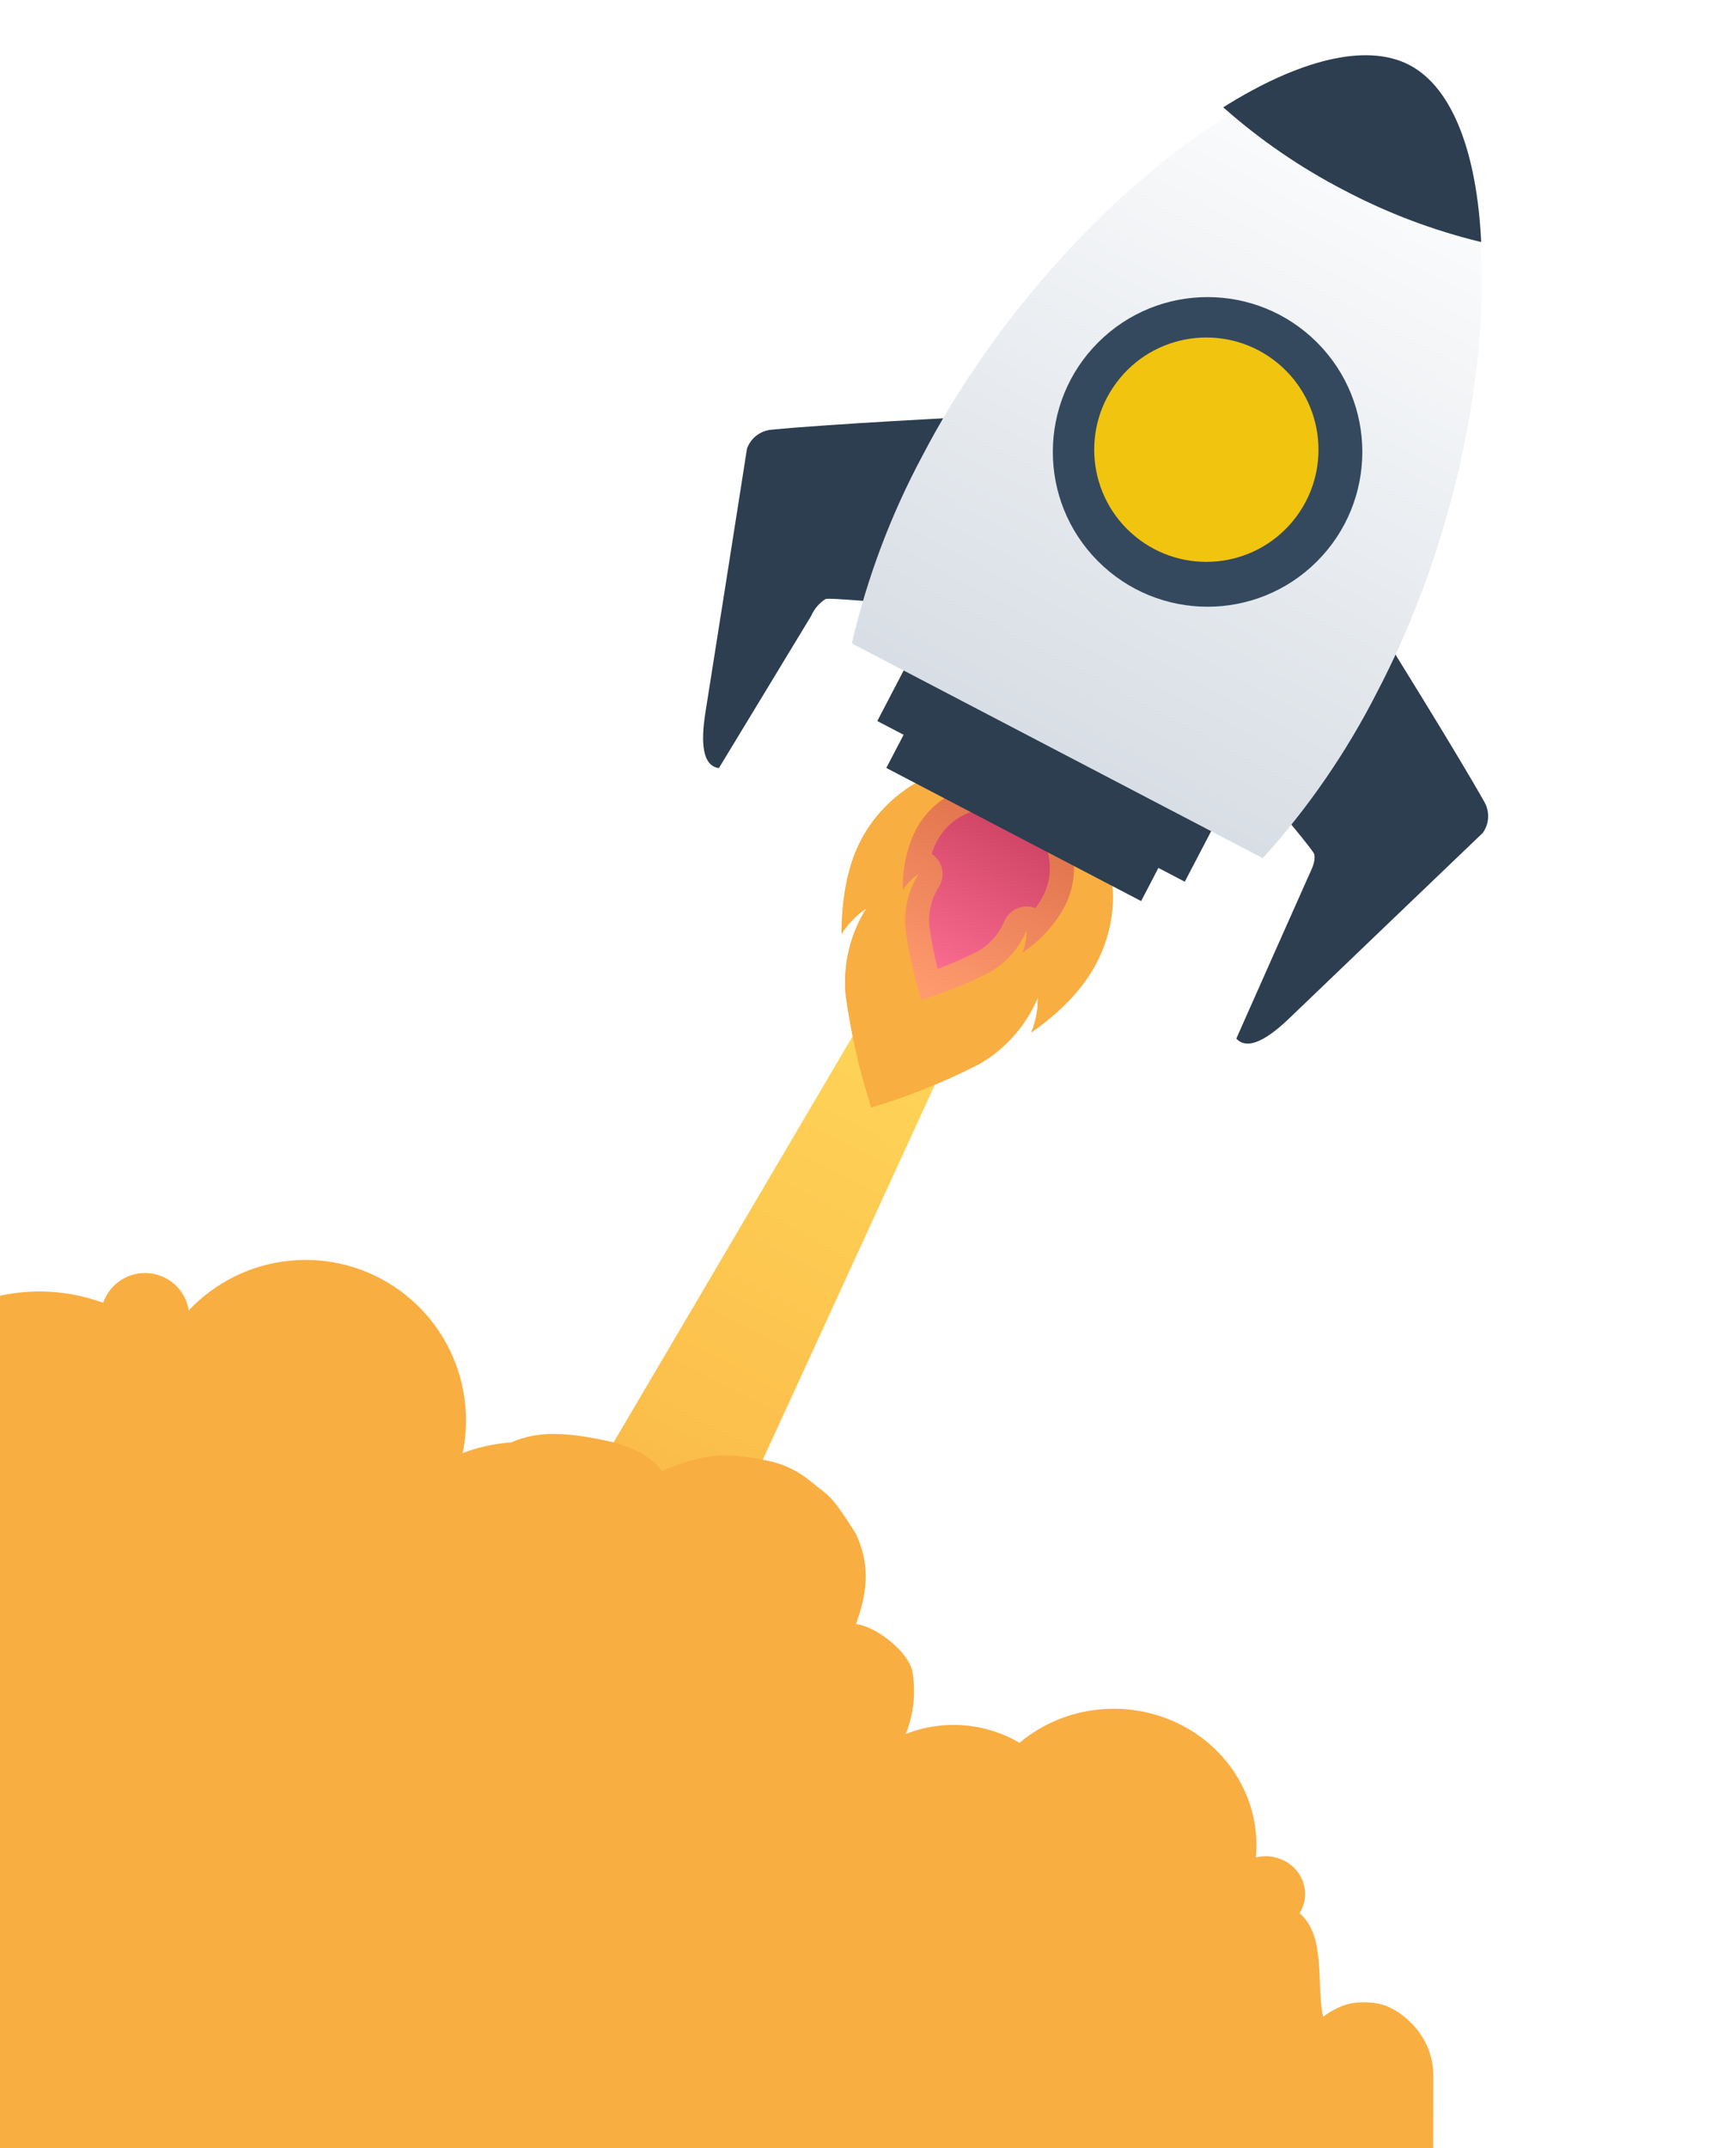<svg width="608" height="752" viewBox="0 0 608 752" fill="none" xmlns="http://www.w3.org/2000/svg">
<g id="Rocket">
<g id="Vector" filter="url(#filter0_d)">
<path d="M348.837 329.112L323.784 316.034L94.574 705.315L160.342 739.664L348.837 329.112Z" fill="url(#paint0_linear)"/>
</g>
<g id="RightCloud">
<g id="&#208;&#161;&#208;&#187;&#208;&#190;&#208;&#185; 1">
<path id="Vector_2" d="M372.304 712.69C372.307 708.61 371.506 704.569 369.946 700.798C368.386 697.028 366.098 693.602 363.212 690.716C360.327 687.831 356.901 685.543 353.131 683.983C349.36 682.423 345.319 681.622 341.238 681.625H340.014C337.283 667.833 330.122 655.31 319.62 645.961C321.02 643.603 321.77 640.916 321.794 638.173C321.818 635.431 321.114 632.731 319.756 630.349C318.397 627.967 316.431 625.987 314.059 624.612C311.686 623.236 308.991 622.514 306.249 622.518C304.95 622.517 303.656 622.685 302.4 623.018C302.55 621.344 302.65 619.644 302.65 618.02C302.645 607.21 299.522 596.63 293.656 587.55C287.791 578.469 279.431 571.273 269.579 566.823C259.727 562.374 248.801 560.859 238.11 562.462C227.419 564.064 217.418 568.715 209.303 575.858C202.655 571.747 195.125 569.275 187.334 568.645C179.543 568.015 171.714 569.245 164.492 572.234C167.599 564.141 168.517 555.371 167.152 546.81C165.787 538.249 162.188 530.2 156.719 523.474C163.062 511.453 164.833 497.54 161.702 484.313C158.571 471.086 150.751 459.443 139.691 451.541C128.632 443.639 115.082 440.015 101.555 441.339C88.027 442.664 75.438 448.847 66.121 458.744C65.578 455.328 63.909 452.191 61.38 449.832C58.85 447.473 55.605 446.026 52.159 445.721C48.714 445.417 45.265 446.272 42.361 448.152C39.457 450.031 37.264 452.827 36.13 456.095C27.498 452.924 18.289 451.629 9.117 452.294C-0.055 452.96 -8.98 455.571 -17.064 459.955C-25.148 464.339 -32.206 470.394 -37.768 477.718C-43.329 485.042 -47.267 493.466 -49.319 502.431C-52.535 496.267 -57.726 491.361 -64.06 488.496C-70.395 485.631 -77.507 484.974 -84.259 486.63C-91.011 488.286 -97.013 492.158 -101.303 497.628C-105.594 503.098 -107.926 509.849 -107.926 516.801V755.602H255.814C269.246 760.133 283.794 760.133 297.227 755.602H372.204L372.304 712.69Z" fill="#F9AE41"/>
</g>
</g>
<g id="LeftCloud">
<g id="Group">
<g id="&#208;&#161;&#208;&#187;&#208;&#190;&#208;&#185; 1_2">
<path id="Vector_3" d="M499.903 716.465C501.29 719.674 502.003 723.113 502 726.586L501.911 763.108H435.244C423.301 766.964 410.366 766.964 398.422 763.108H75V559.868C75 553.951 77.074 548.206 80.889 543.55C84.704 538.895 90.04 535.599 96.044 534.19C102.048 532.781 108.372 533.34 114.004 535.778C119.636 538.216 124.251 542.392 127.111 547.638C128.936 540.008 132.437 532.838 137.382 526.605C142.327 520.372 148.602 515.218 155.79 511.487C162.979 507.756 170.915 505.534 179.07 504.967C188.754 500.621 199.259 501.579 212.765 504.452C221.138 506.233 228.771 510.197 231.773 514.985C243.278 510.197 250.35 508.443 262.286 510.197C271.717 511.583 277.292 513.07 284.795 519.294C290.031 523.638 290.798 522.646 299.802 537.009C305.304 548.979 303.303 558.555 299.802 568.61C306.304 569.088 318.374 578.122 319.588 585.408C320.801 592.695 319.985 600.158 317.222 607.046C323.644 604.502 330.605 603.455 337.533 603.991C344.46 604.528 351.155 606.632 357.067 610.13C364.282 604.051 373.175 600.093 382.681 598.729C392.187 597.365 401.902 598.654 410.661 602.441C419.421 606.228 426.854 612.353 432.07 620.081C437.285 627.809 440.062 636.813 440.067 646.014C440.067 647.396 439.978 648.843 439.844 650.268C440.961 649.985 442.112 649.842 443.267 649.842C445.705 649.838 448.101 650.453 450.211 651.624C452.32 652.795 454.068 654.479 455.276 656.507C456.484 658.534 457.11 660.832 457.088 663.166C457.067 665.5 456.4 667.787 455.156 669.794C464.493 677.751 460.943 694.284 463.371 706.022C463.371 706.022 468.594 701.957 473.876 701.234C477.377 700.756 482.028 700.864 485.38 702.192C488.733 703.52 491.351 705.429 493.916 707.885C496.482 710.34 498.516 713.256 499.903 716.465Z" fill="#F9AE41"/>
</g>
</g>
</g>
<g id="rocket1">
<g id="flames">
<g id="yellowFlame">
<g id="Vector_4" filter="url(#filter1_d)">
<path d="M294.782 322.861C297.034 319.297 300.004 316.242 303.503 313.89C297.835 322.886 295.275 333.494 296.219 344.085C298.055 357.485 301.062 370.698 305.206 383.573C318.219 379.678 330.85 374.605 342.942 368.415C352.148 363.144 359.369 354.996 363.494 345.222C363.584 349.413 362.796 353.577 361.18 357.445C370.749 350.78 379.074 342.6 383.954 333.245C396.651 308.918 387.727 281.025 364.976 269.153C342.224 257.28 313.894 266.509 301.517 290.207C296.66 299.518 294.862 311.084 294.782 322.861Z" fill="url(#paint1_linear)"/>
</g>
<g id="Vector_5" filter="url(#filter2_d)">
<path d="M317.589 273.329C324.355 268.533 332.31 265.691 340.583 265.114C348.856 264.536 357.129 266.246 364.495 270.056C369.816 272.798 374.532 276.583 378.36 281.185C382.189 285.787 385.052 291.113 386.78 296.844C390.325 308.852 388.983 321.773 383.045 332.795C378.112 341.492 371.322 348.994 363.159 354.768C364.067 351.684 364.501 348.479 364.444 345.264L364.368 340.959L362.576 344.914C359.081 353.091 353.408 360.151 346.176 365.324C344.991 366.149 343.77 367 342.416 367.699C330.64 373.667 318.366 378.593 305.732 382.422C301.784 369.905 298.89 357.079 297.081 344.08C296.151 333.696 298.668 323.295 304.243 314.486L306.428 310.744L302.873 313.219L302.418 313.537C299.918 315.289 297.678 317.386 295.766 319.767C295.787 309.761 298.023 299.884 302.313 290.844C305.909 283.921 311.123 277.968 317.512 273.491L317.589 273.329ZM316.941 272.67C310.414 277.235 305.089 283.312 301.422 290.382C296.583 299.68 294.786 311.246 294.705 323.023C296.854 319.606 299.672 316.658 302.989 314.357L303.427 314.052C297.758 323.048 295.199 333.656 296.142 344.247C297.978 357.647 300.985 370.86 305.13 383.735C318.143 379.84 330.774 374.767 342.865 368.577C344.161 367.855 345.42 367.068 346.637 366.221C354.096 360.92 359.932 353.65 363.494 345.222C363.584 349.413 362.796 353.577 361.18 357.445C370.749 350.78 379.074 342.6 383.954 333.245C396.651 308.918 387.727 281.026 364.976 269.153C357.448 265.257 348.993 263.508 340.537 264.097C332.081 264.687 323.95 267.593 317.036 272.496L316.941 272.67Z" fill="url(#paint2_linear)"/>
</g>
</g>
<path id="orangeFlame" d="M316.188 311.66C317.601 309.405 319.48 307.478 321.699 306.008C318.122 311.68 316.504 318.37 317.096 325.05C318.242 333.506 320.136 341.844 322.755 349.965C330.968 347.507 338.938 344.302 346.567 340.391C352.38 337.076 356.934 331.933 359.523 325.763C359.581 328.414 359.083 331.048 358.06 333.495C363.961 329.584 368.873 324.356 372.409 318.223C374.328 314.797 375.542 311.022 375.981 307.12C376.42 303.218 376.074 299.267 374.964 295.501C373.854 291.734 372.002 288.228 369.517 285.187C367.032 282.147 363.964 279.634 360.493 277.797C356.994 276.03 353.18 274.971 349.27 274.683C345.36 274.394 341.432 274.88 337.711 276.114C333.99 277.347 330.549 279.304 327.586 281.871C324.623 284.438 322.197 287.565 320.446 291.072C317.448 297.512 315.99 304.56 316.188 311.66Z" fill="url(#paint3_linear)"/>
<path id="redFlame" d="M328.419 339.171C327.157 334.213 326.17 329.189 325.463 324.122C325.073 319.235 326.31 314.357 328.982 310.247C329.939 308.598 330.309 306.673 330.032 304.787C329.755 302.9 328.848 301.163 327.458 299.858C327.101 299.515 326.713 299.205 326.299 298.933C326.711 297.568 327.247 296.243 327.901 294.975C330.416 289.894 334.843 286.018 340.212 284.197C345.581 282.375 351.453 282.758 356.541 285.259C359.021 286.595 361.21 288.412 362.979 290.604C364.749 292.796 366.064 295.318 366.847 298.024C367.63 300.73 367.866 303.565 367.541 306.363C367.216 309.161 366.336 311.867 364.953 314.321C364.275 315.584 363.493 316.789 362.617 317.924C362.178 317.755 361.728 317.616 361.271 317.507C359.405 317.123 357.463 317.377 355.759 318.23C354.055 319.083 352.688 320.485 351.877 322.209C350.033 326.737 346.747 330.529 342.528 332.999C337.95 335.33 333.239 337.391 328.419 339.171Z" fill="url(#paint4_linear)"/>
</g>
<g id="mainRocket">
<g id="Vector_6" filter="url(#filter3_d)">
<path d="M442.446 252.009L334.734 195.769L307.252 248.423L316.476 253.232L310.409 264.848L399.66 311.45L405.709 299.847L414.946 304.675L442.446 252.009Z" fill="#2C3E50"/>
</g>
<g id="Vector_7" filter="url(#filter4_d)">
<path d="M519.309 287.587C520.44 286.012 521.091 284.143 521.183 282.205C521.274 280.268 520.803 278.345 519.826 276.67C509.985 259.161 483.658 216.97 483.658 216.97L446.407 277.673C446.407 277.673 460.096 293.828 460.306 295.062C460.815 297.659 459.341 300.363 458.31 302.651C456.918 305.705 432.998 359.587 432.998 359.587C437.057 364.014 444.261 359.511 451.76 352.284C459.26 345.058 519.079 287.801 519.309 287.587Z" fill="#2C3E50"/>
</g>
<g id="Vector_8" filter="url(#filter5_d)">
<path d="M247.079 245.317C245.428 255.617 245.854 264.118 251.779 264.89C251.779 264.89 282.34 214.559 284.05 211.689C285.114 209.234 286.887 207.151 289.141 205.707C290.356 205.159 311.44 207.175 311.44 207.175L339.947 141.924C339.947 141.924 290.271 144.446 270.291 146.425C268.364 146.575 266.522 147.278 264.985 148.449C263.448 149.62 262.282 151.21 261.626 153.028C261.602 153.343 248.767 234.721 247.079 245.317Z" fill="#2C3E50"/>
</g>
<g id="Vector_9" filter="url(#filter6_d)">
<path d="M442.254 296.428C458.14 278.885 471.622 259.309 482.347 238.212C526.858 153.071 531.053 42.304 493.621 22.763C456.189 3.222 367.756 69.959 323.265 155.168C312.065 175.993 303.685 198.216 298.344 221.251L442.254 296.428Z" fill="url(#paint5_linear)"/>
</g>
<path id="Vector_10" d="M470.748 66.603C485.936 74.615 502.063 80.705 518.755 84.733C517.306 54.126 508.974 30.775 493.621 22.763C478.268 14.751 454.369 21.246 428.408 37.568C441.266 48.961 455.488 58.714 470.748 66.603Z" fill="#2C3E50"/>
<path id="Vector_11" d="M461.212 196.572C482.402 175.429 482.439 141.112 461.296 119.922C440.153 98.733 405.836 98.696 384.647 119.839C363.458 140.982 363.42 175.299 384.563 196.488C405.706 217.677 440.023 217.715 461.212 196.572Z" fill="#34495E"/>
<path id="Vector_12" d="M452.836 182.374C466.613 165.62 464.201 140.87 447.448 127.092C430.695 113.315 405.945 115.727 392.167 132.48C378.389 149.233 380.801 173.983 397.554 187.761C414.308 201.539 439.058 199.127 452.836 182.374Z" fill="#F1C40F"/>
</g>
</g>
</g>
<defs>
<filter id="filter0_d" x="90.574" y="316.034" width="262.263" height="431.63" filterUnits="userSpaceOnUse" color-interpolation-filters="sRGB">
<feFlood flood-opacity="0" result="BackgroundImageFix"/>
<feColorMatrix in="SourceAlpha" type="matrix" values="0 0 0 0 0 0 0 0 0 0 0 0 0 0 0 0 0 0 127 0"/>
<feOffset dy="4"/>
<feGaussianBlur stdDeviation="2"/>
<feColorMatrix type="matrix" values="0 0 0 0 0 0 0 0 0 0 0 0 0 0 0 0 0 0 0.25 0"/>
<feBlend mode="normal" in2="BackgroundImageFix" result="effect1_dropShadow"/>
<feBlend mode="normal" in="SourceGraphic" in2="effect1_dropShadow" result="shape"/>
</filter>
<filter id="filter1_d" x="290.782" y="263.984" width="102.98" height="127.588" filterUnits="userSpaceOnUse" color-interpolation-filters="sRGB">
<feFlood flood-opacity="0" result="BackgroundImageFix"/>
<feColorMatrix in="SourceAlpha" type="matrix" values="0 0 0 0 0 0 0 0 0 0 0 0 0 0 0 0 0 0 127 0"/>
<feOffset dy="4"/>
<feGaussianBlur stdDeviation="2"/>
<feColorMatrix type="matrix" values="0 0 0 0 0 0 0 0 0 0 0 0 0 0 0 0 0 0 0.25 0"/>
<feBlend mode="normal" in2="BackgroundImageFix" result="effect1_dropShadow"/>
<feBlend mode="normal" in="SourceGraphic" in2="effect1_dropShadow" result="shape"/>
</filter>
<filter id="filter2_d" x="290.705" y="263.985" width="103.056" height="127.749" filterUnits="userSpaceOnUse" color-interpolation-filters="sRGB">
<feFlood flood-opacity="0" result="BackgroundImageFix"/>
<feColorMatrix in="SourceAlpha" type="matrix" values="0 0 0 0 0 0 0 0 0 0 0 0 0 0 0 0 0 0 127 0"/>
<feOffset dy="4"/>
<feGaussianBlur stdDeviation="2"/>
<feColorMatrix type="matrix" values="0 0 0 0 0 0 0 0 0 0 0 0 0 0 0 0 0 0 0.25 0"/>
<feBlend mode="normal" in2="BackgroundImageFix" result="effect1_dropShadow"/>
<feBlend mode="normal" in="SourceGraphic" in2="effect1_dropShadow" result="shape"/>
</filter>
<filter id="filter3_d" x="303.252" y="195.769" width="143.193" height="123.681" filterUnits="userSpaceOnUse" color-interpolation-filters="sRGB">
<feFlood flood-opacity="0" result="BackgroundImageFix"/>
<feColorMatrix in="SourceAlpha" type="matrix" values="0 0 0 0 0 0 0 0 0 0 0 0 0 0 0 0 0 0 127 0"/>
<feOffset dy="4"/>
<feGaussianBlur stdDeviation="2"/>
<feColorMatrix type="matrix" values="0 0 0 0 0 0 0 0 0 0 0 0 0 0 0 0 0 0 0.25 0"/>
<feBlend mode="normal" in2="BackgroundImageFix" result="effect1_dropShadow"/>
<feBlend mode="normal" in="SourceGraphic" in2="effect1_dropShadow" result="shape"/>
</filter>
<filter id="filter4_d" x="428.998" y="216.97" width="96.196" height="152.372" filterUnits="userSpaceOnUse" color-interpolation-filters="sRGB">
<feFlood flood-opacity="0" result="BackgroundImageFix"/>
<feColorMatrix in="SourceAlpha" type="matrix" values="0 0 0 0 0 0 0 0 0 0 0 0 0 0 0 0 0 0 127 0"/>
<feOffset dy="4"/>
<feGaussianBlur stdDeviation="2"/>
<feColorMatrix type="matrix" values="0 0 0 0 0 0 0 0 0 0 0 0 0 0 0 0 0 0 0.25 0"/>
<feBlend mode="normal" in2="BackgroundImageFix" result="effect1_dropShadow"/>
<feBlend mode="normal" in="SourceGraphic" in2="effect1_dropShadow" result="shape"/>
</filter>
<filter id="filter5_d" x="242.244" y="141.924" width="101.703" height="130.966" filterUnits="userSpaceOnUse" color-interpolation-filters="sRGB">
<feFlood flood-opacity="0" result="BackgroundImageFix"/>
<feColorMatrix in="SourceAlpha" type="matrix" values="0 0 0 0 0 0 0 0 0 0 0 0 0 0 0 0 0 0 127 0"/>
<feOffset dy="4"/>
<feGaussianBlur stdDeviation="2"/>
<feColorMatrix type="matrix" values="0 0 0 0 0 0 0 0 0 0 0 0 0 0 0 0 0 0 0.25 0"/>
<feBlend mode="normal" in2="BackgroundImageFix" result="effect1_dropShadow"/>
<feBlend mode="normal" in="SourceGraphic" in2="effect1_dropShadow" result="shape"/>
</filter>
<filter id="filter6_d" x="294.344" y="19.337" width="228.643" height="285.091" filterUnits="userSpaceOnUse" color-interpolation-filters="sRGB">
<feFlood flood-opacity="0" result="BackgroundImageFix"/>
<feColorMatrix in="SourceAlpha" type="matrix" values="0 0 0 0 0 0 0 0 0 0 0 0 0 0 0 0 0 0 127 0"/>
<feOffset dy="4"/>
<feGaussianBlur stdDeviation="2"/>
<feColorMatrix type="matrix" values="0 0 0 0 0 0 0 0 0 0 0 0 0 0 0 0 0 0 0.25 0"/>
<feBlend mode="normal" in2="BackgroundImageFix" result="effect1_dropShadow"/>
<feBlend mode="normal" in="SourceGraphic" in2="effect1_dropShadow" result="shape"/>
</filter>
<linearGradient id="paint0_linear" x1="337.616" y1="339.633" x2="196.738" y2="611.658" gradientUnits="userSpaceOnUse">
<stop stop-color="#FFD85A"/>
<stop offset="1" stop-color="#F9AE41"/>
</linearGradient>
<linearGradient id="paint1_linear" x1="21276.4" y1="101355" x2="23612.2" y2="96814.7" gradientUnits="userSpaceOnUse">
<stop stop-color="#FFD85A"/>
<stop offset="1" stop-color="#F9AE41"/>
</linearGradient>
<linearGradient id="paint2_linear" x1="119647" y1="-22893.7" x2="117341" y2="-16970" gradientUnits="userSpaceOnUse">
<stop stop-color="#FFD85A"/>
<stop offset="1" stop-color="#F9AE41"/>
</linearGradient>
<linearGradient id="paint3_linear" x1="324.582" y1="347.885" x2="358.311" y2="281.325" gradientUnits="userSpaceOnUse">
<stop stop-color="#FF9A6E"/>
<stop offset="1" stop-color="#DD704A"/>
</linearGradient>
<linearGradient id="paint4_linear" x1="328.923" y1="338.274" x2="356.879" y2="284.737" gradientUnits="userSpaceOnUse">
<stop stop-color="#F96B8E"/>
<stop offset="1" stop-color="#CC4062"/>
</linearGradient>
<linearGradient id="paint5_linear" x1="370.546" y1="257.317" x2="492.009" y2="29.509" gradientUnits="userSpaceOnUse">
<stop stop-color="#D8DEE5"/>
<stop offset="1" stop-color="white"/>
</linearGradient>
</defs>
</svg>
